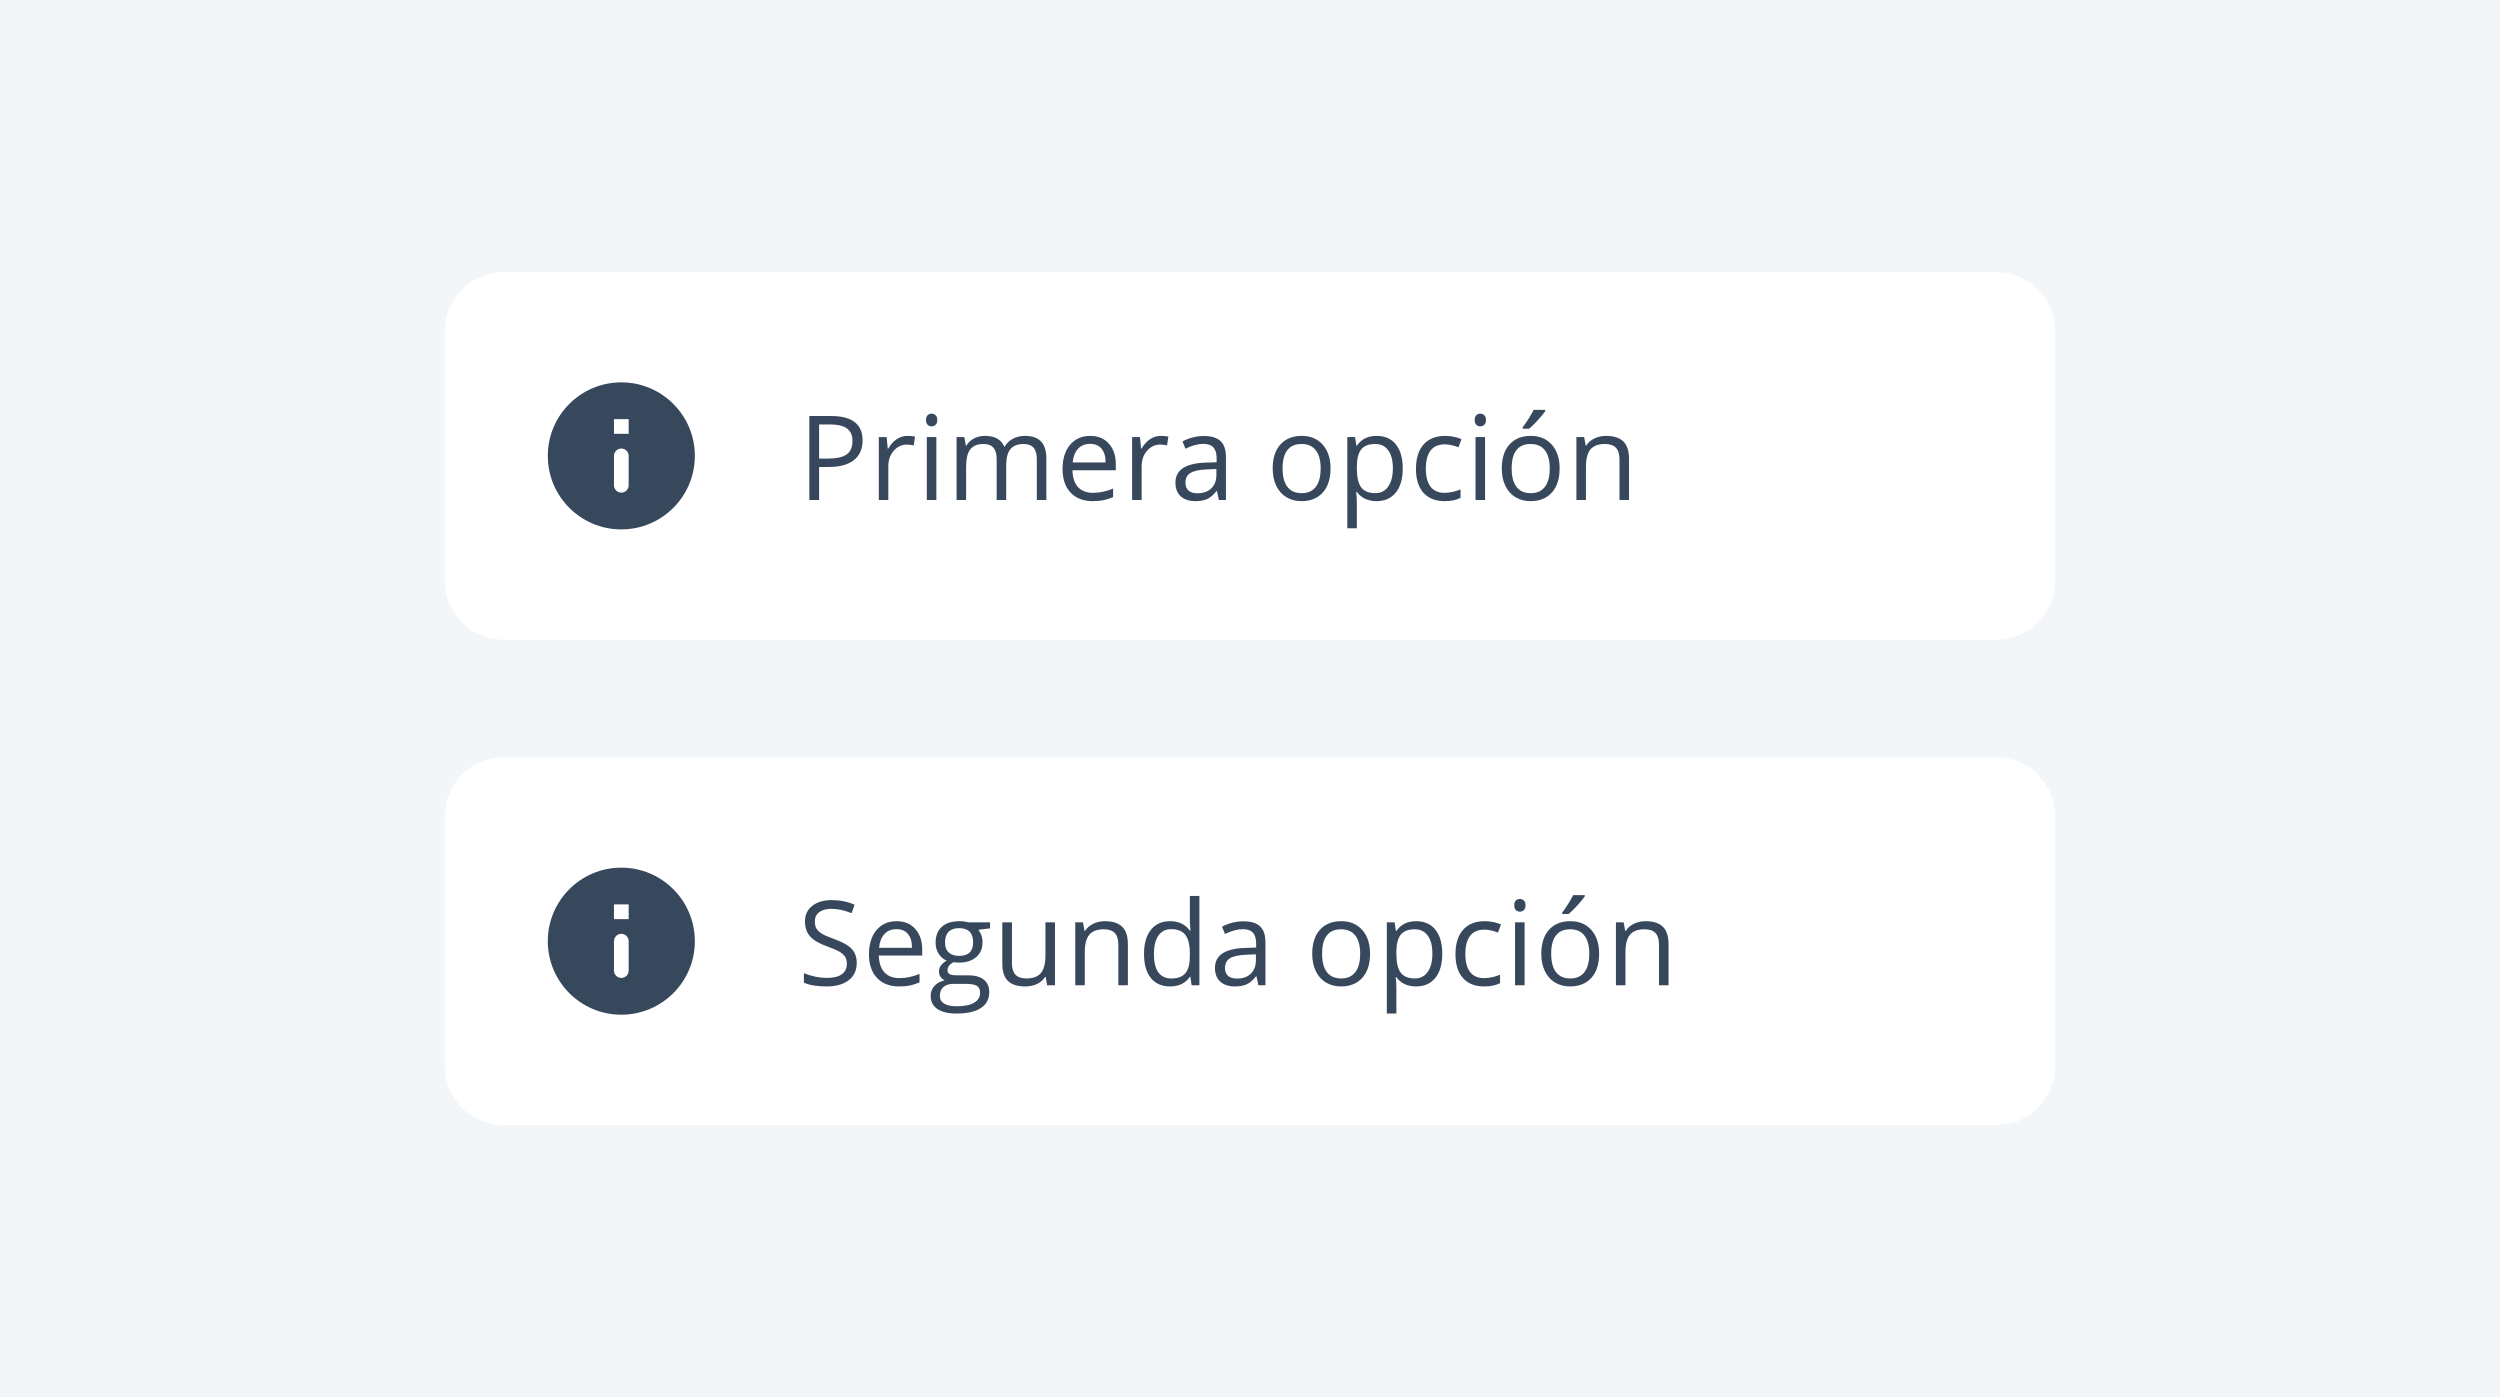 <svg width="340" height="190" viewBox="0 0 340 190" fill="none" xmlns="http://www.w3.org/2000/svg">
<rect width="340" height="190" fill="#F3F6F9"/>
<path d="M60.5 45C60.5 40.582 64.082 37 68.5 37H271.5C275.918 37 279.5 40.582 279.5 45V79C279.5 83.418 275.918 87 271.5 87H68.5C64.082 87 60.5 83.418 60.5 79V45Z" fill="white"/>
<path d="M84.5 52C78.98 52 74.5 56.48 74.5 62C74.5 67.52 78.98 72 84.5 72C90.02 72 94.5 67.52 94.5 62C94.5 56.48 90.02 52 84.5 52ZM84.5 67C83.95 67 83.5 66.55 83.5 66V62C83.5 61.45 83.95 61 84.5 61C85.05 61 85.5 61.45 85.5 62V66C85.5 66.55 85.05 67 84.5 67ZM85.5 59H83.5V57H85.5V59Z" fill="#38485C"/>
<path d="M117.312 59.906C117.312 61.062 116.917 61.953 116.125 62.578C115.339 63.198 114.211 63.508 112.742 63.508H111.398V68H110.07V56.578H113.031C115.885 56.578 117.312 57.688 117.312 59.906ZM111.398 62.367H112.594C113.771 62.367 114.622 62.177 115.148 61.797C115.674 61.417 115.938 60.807 115.938 59.969C115.938 59.214 115.69 58.651 115.195 58.281C114.701 57.911 113.93 57.727 112.883 57.727H111.398V62.367ZM123.422 59.281C123.802 59.281 124.143 59.312 124.445 59.375L124.266 60.578C123.911 60.5 123.599 60.461 123.328 60.461C122.635 60.461 122.042 60.742 121.547 61.305C121.057 61.867 120.812 62.568 120.812 63.406V68H119.516V59.438H120.586L120.734 61.023H120.797C121.115 60.466 121.497 60.036 121.945 59.734C122.393 59.432 122.885 59.281 123.422 59.281ZM127.344 68H126.047V59.438H127.344V68ZM125.938 57.117C125.938 56.82 126.01 56.604 126.156 56.469C126.302 56.328 126.484 56.258 126.703 56.258C126.911 56.258 127.091 56.328 127.242 56.469C127.393 56.609 127.469 56.825 127.469 57.117C127.469 57.409 127.393 57.628 127.242 57.773C127.091 57.914 126.911 57.984 126.703 57.984C126.484 57.984 126.302 57.914 126.156 57.773C126.01 57.628 125.938 57.409 125.938 57.117ZM141.008 68V62.43C141.008 61.747 140.862 61.237 140.57 60.898C140.279 60.555 139.826 60.383 139.211 60.383C138.404 60.383 137.807 60.615 137.422 61.078C137.036 61.542 136.844 62.255 136.844 63.219V68H135.547V62.43C135.547 61.747 135.401 61.237 135.109 60.898C134.818 60.555 134.362 60.383 133.742 60.383C132.93 60.383 132.333 60.628 131.953 61.117C131.578 61.602 131.391 62.398 131.391 63.508V68H130.094V59.438H131.148L131.359 60.609H131.422C131.667 60.193 132.01 59.867 132.453 59.633C132.901 59.398 133.401 59.281 133.953 59.281C135.292 59.281 136.167 59.766 136.578 60.734H136.641C136.896 60.286 137.266 59.932 137.75 59.672C138.234 59.411 138.786 59.281 139.406 59.281C140.375 59.281 141.099 59.531 141.578 60.031C142.062 60.526 142.305 61.32 142.305 62.414V68H141.008ZM148.602 68.156C147.336 68.156 146.336 67.771 145.602 67C144.872 66.229 144.508 65.159 144.508 63.789C144.508 62.409 144.846 61.312 145.523 60.5C146.206 59.688 147.12 59.281 148.266 59.281C149.339 59.281 150.188 59.635 150.812 60.344C151.438 61.047 151.75 61.977 151.75 63.133V63.953H145.852C145.878 64.958 146.13 65.721 146.609 66.242C147.094 66.763 147.773 67.023 148.648 67.023C149.57 67.023 150.482 66.831 151.383 66.445V67.602C150.924 67.799 150.49 67.94 150.078 68.023C149.672 68.112 149.18 68.156 148.602 68.156ZM148.25 60.367C147.562 60.367 147.013 60.591 146.602 61.039C146.195 61.487 145.956 62.107 145.883 62.898H150.359C150.359 62.081 150.177 61.456 149.812 61.023C149.448 60.586 148.927 60.367 148.25 60.367ZM157.875 59.281C158.255 59.281 158.596 59.312 158.898 59.375L158.719 60.578C158.365 60.5 158.052 60.461 157.781 60.461C157.089 60.461 156.495 60.742 156 61.305C155.51 61.867 155.266 62.568 155.266 63.406V68H153.969V59.438H155.039L155.188 61.023H155.25C155.568 60.466 155.951 60.036 156.398 59.734C156.846 59.432 157.339 59.281 157.875 59.281ZM165.766 68L165.508 66.781H165.445C165.018 67.318 164.591 67.682 164.164 67.875C163.742 68.062 163.214 68.156 162.578 68.156C161.729 68.156 161.062 67.938 160.578 67.5C160.099 67.062 159.859 66.44 159.859 65.633C159.859 63.904 161.242 62.997 164.008 62.914L165.461 62.867V62.336C165.461 61.664 165.315 61.169 165.023 60.852C164.737 60.529 164.276 60.367 163.641 60.367C162.927 60.367 162.12 60.586 161.219 61.023L160.82 60.031C161.242 59.802 161.703 59.622 162.203 59.492C162.708 59.362 163.214 59.297 163.719 59.297C164.74 59.297 165.495 59.523 165.984 59.977C166.479 60.43 166.727 61.156 166.727 62.156V68H165.766ZM162.836 67.086C163.643 67.086 164.276 66.865 164.734 66.422C165.198 65.979 165.43 65.359 165.43 64.562V63.789L164.133 63.844C163.102 63.88 162.357 64.042 161.898 64.328C161.445 64.609 161.219 65.049 161.219 65.648C161.219 66.117 161.359 66.474 161.641 66.719C161.927 66.963 162.326 67.086 162.836 67.086ZM180.953 63.711C180.953 65.107 180.602 66.198 179.898 66.984C179.195 67.766 178.224 68.156 176.984 68.156C176.219 68.156 175.539 67.977 174.945 67.617C174.352 67.258 173.893 66.742 173.57 66.07C173.247 65.398 173.086 64.612 173.086 63.711C173.086 62.315 173.435 61.229 174.133 60.453C174.831 59.672 175.799 59.281 177.039 59.281C178.237 59.281 179.188 59.68 179.891 60.477C180.599 61.273 180.953 62.352 180.953 63.711ZM174.43 63.711C174.43 64.805 174.648 65.638 175.086 66.211C175.523 66.784 176.167 67.07 177.016 67.07C177.865 67.07 178.508 66.787 178.945 66.219C179.388 65.646 179.609 64.81 179.609 63.711C179.609 62.622 179.388 61.797 178.945 61.234C178.508 60.667 177.859 60.383 177 60.383C176.151 60.383 175.51 60.661 175.078 61.219C174.646 61.776 174.43 62.607 174.43 63.711ZM187.219 68.156C186.661 68.156 186.151 68.055 185.688 67.852C185.229 67.643 184.844 67.326 184.531 66.898H184.438C184.5 67.398 184.531 67.872 184.531 68.32V71.844H183.234V59.438H184.289L184.469 60.609H184.531C184.865 60.141 185.253 59.802 185.695 59.594C186.138 59.385 186.646 59.281 187.219 59.281C188.354 59.281 189.229 59.669 189.844 60.445C190.464 61.221 190.773 62.31 190.773 63.711C190.773 65.117 190.458 66.211 189.828 66.992C189.203 67.768 188.333 68.156 187.219 68.156ZM187.031 60.383C186.156 60.383 185.523 60.625 185.133 61.109C184.742 61.594 184.542 62.365 184.531 63.422V63.711C184.531 64.914 184.732 65.776 185.133 66.297C185.534 66.812 186.177 67.07 187.062 67.07C187.802 67.07 188.38 66.771 188.797 66.172C189.219 65.573 189.43 64.747 189.43 63.695C189.43 62.628 189.219 61.81 188.797 61.242C188.38 60.669 187.792 60.383 187.031 60.383ZM196.469 68.156C195.229 68.156 194.268 67.776 193.586 67.016C192.909 66.25 192.57 65.169 192.57 63.773C192.57 62.341 192.914 61.234 193.602 60.453C194.294 59.672 195.279 59.281 196.555 59.281C196.966 59.281 197.378 59.325 197.789 59.414C198.201 59.503 198.523 59.607 198.758 59.727L198.359 60.828C198.073 60.714 197.76 60.62 197.422 60.547C197.083 60.469 196.784 60.43 196.523 60.43C194.784 60.43 193.914 61.539 193.914 63.758C193.914 64.81 194.125 65.617 194.547 66.18C194.974 66.742 195.604 67.023 196.438 67.023C197.151 67.023 197.883 66.87 198.633 66.562V67.711C198.06 68.008 197.339 68.156 196.469 68.156ZM201.969 68H200.672V59.438H201.969V68ZM200.562 57.117C200.562 56.82 200.635 56.604 200.781 56.469C200.927 56.328 201.109 56.258 201.328 56.258C201.536 56.258 201.716 56.328 201.867 56.469C202.018 56.609 202.094 56.825 202.094 57.117C202.094 57.409 202.018 57.628 201.867 57.773C201.716 57.914 201.536 57.984 201.328 57.984C201.109 57.984 200.927 57.914 200.781 57.773C200.635 57.628 200.562 57.409 200.562 57.117ZM212.109 63.711C212.109 65.107 211.758 66.198 211.055 66.984C210.352 67.766 209.38 68.156 208.141 68.156C207.375 68.156 206.695 67.977 206.102 67.617C205.508 67.258 205.049 66.742 204.727 66.07C204.404 65.398 204.242 64.612 204.242 63.711C204.242 62.315 204.591 61.229 205.289 60.453C205.987 59.672 206.956 59.281 208.195 59.281C209.393 59.281 210.344 59.68 211.047 60.477C211.755 61.273 212.109 62.352 212.109 63.711ZM205.586 63.711C205.586 64.805 205.805 65.638 206.242 66.211C206.68 66.784 207.323 67.07 208.172 67.07C209.021 67.07 209.664 66.787 210.102 66.219C210.544 65.646 210.766 64.81 210.766 63.711C210.766 62.622 210.544 61.797 210.102 61.234C209.664 60.667 209.016 60.383 208.156 60.383C207.307 60.383 206.667 60.661 206.234 61.219C205.802 61.776 205.586 62.607 205.586 63.711ZM207.086 58.109C207.336 57.786 207.604 57.396 207.891 56.938C208.182 56.479 208.411 56.081 208.578 55.742H210.156V55.906C209.927 56.245 209.586 56.661 209.133 57.156C208.68 57.651 208.286 58.034 207.953 58.305H207.086V58.109ZM220.25 68V62.461C220.25 61.763 220.091 61.242 219.773 60.898C219.456 60.555 218.958 60.383 218.281 60.383C217.385 60.383 216.729 60.625 216.312 61.109C215.896 61.594 215.688 62.393 215.688 63.508V68H214.391V59.438H215.445L215.656 60.609H215.719C215.984 60.188 216.357 59.862 216.836 59.633C217.315 59.398 217.849 59.281 218.438 59.281C219.469 59.281 220.245 59.531 220.766 60.031C221.286 60.526 221.547 61.32 221.547 62.414V68H220.25Z" fill="#38485C"/>
<path d="M60.5 111C60.5 106.582 64.082 103 68.5 103H271.5C275.918 103 279.5 106.582 279.5 111V145C279.5 149.418 275.918 153 271.5 153H68.5C64.082 153 60.5 149.418 60.5 145V111Z" fill="white"/>
<path d="M84.5 118C78.98 118 74.5 122.48 74.5 128C74.5 133.52 78.98 138 84.5 138C90.02 138 94.5 133.52 94.5 128C94.5 122.48 90.02 118 84.5 118ZM84.5 133C83.95 133 83.5 132.55 83.5 132V128C83.5 127.45 83.95 127 84.5 127C85.05 127 85.5 127.45 85.5 128V132C85.5 132.55 85.05 133 84.5 133ZM85.5 125H83.5V123H85.5V125Z" fill="#38485C"/>
<path d="M116.516 130.961C116.516 131.966 116.151 132.75 115.422 133.312C114.693 133.875 113.703 134.156 112.453 134.156C111.099 134.156 110.057 133.982 109.328 133.633V132.352C109.797 132.549 110.307 132.706 110.859 132.82C111.411 132.935 111.958 132.992 112.5 132.992C113.385 132.992 114.052 132.826 114.5 132.492C114.948 132.154 115.172 131.685 115.172 131.086C115.172 130.69 115.091 130.367 114.93 130.117C114.773 129.862 114.508 129.628 114.133 129.414C113.763 129.201 113.198 128.958 112.438 128.688C111.375 128.307 110.615 127.857 110.156 127.336C109.703 126.815 109.477 126.135 109.477 125.297C109.477 124.417 109.807 123.716 110.469 123.195C111.13 122.674 112.005 122.414 113.094 122.414C114.229 122.414 115.273 122.622 116.227 123.039L115.812 124.195C114.87 123.799 113.953 123.602 113.062 123.602C112.359 123.602 111.81 123.753 111.414 124.055C111.018 124.357 110.82 124.776 110.82 125.312C110.82 125.708 110.893 126.034 111.039 126.289C111.185 126.539 111.43 126.771 111.773 126.984C112.122 127.193 112.654 127.424 113.367 127.68C114.565 128.107 115.388 128.565 115.836 129.055C116.289 129.544 116.516 130.18 116.516 130.961ZM122.273 134.156C121.008 134.156 120.008 133.771 119.273 133C118.544 132.229 118.18 131.159 118.18 129.789C118.18 128.409 118.518 127.312 119.195 126.5C119.878 125.688 120.792 125.281 121.938 125.281C123.01 125.281 123.859 125.635 124.484 126.344C125.109 127.047 125.422 127.977 125.422 129.133V129.953H119.523C119.549 130.958 119.802 131.721 120.281 132.242C120.766 132.763 121.445 133.023 122.32 133.023C123.242 133.023 124.154 132.831 125.055 132.445V133.602C124.596 133.799 124.161 133.94 123.75 134.023C123.344 134.112 122.852 134.156 122.273 134.156ZM121.922 126.367C121.234 126.367 120.685 126.591 120.273 127.039C119.867 127.487 119.628 128.107 119.555 128.898H124.031C124.031 128.081 123.849 127.456 123.484 127.023C123.12 126.586 122.599 126.367 121.922 126.367ZM134.648 125.438V126.258L133.062 126.445C133.208 126.628 133.339 126.867 133.453 127.164C133.568 127.456 133.625 127.786 133.625 128.156C133.625 128.995 133.339 129.664 132.766 130.164C132.193 130.664 131.406 130.914 130.406 130.914C130.151 130.914 129.911 130.893 129.688 130.852C129.135 131.143 128.859 131.51 128.859 131.953C128.859 132.188 128.956 132.362 129.148 132.477C129.341 132.586 129.672 132.641 130.141 132.641H131.656C132.583 132.641 133.294 132.836 133.789 133.227C134.289 133.617 134.539 134.185 134.539 134.93C134.539 135.878 134.159 136.599 133.398 137.094C132.638 137.594 131.529 137.844 130.07 137.844C128.951 137.844 128.086 137.635 127.477 137.219C126.872 136.802 126.57 136.214 126.57 135.453C126.57 134.932 126.737 134.482 127.07 134.102C127.404 133.721 127.872 133.464 128.477 133.328C128.258 133.229 128.073 133.076 127.922 132.867C127.776 132.659 127.703 132.417 127.703 132.141C127.703 131.828 127.786 131.555 127.953 131.32C128.12 131.086 128.383 130.859 128.742 130.641C128.299 130.458 127.938 130.148 127.656 129.711C127.38 129.273 127.242 128.773 127.242 128.211C127.242 127.273 127.523 126.552 128.086 126.047C128.648 125.536 129.445 125.281 130.477 125.281C130.924 125.281 131.328 125.333 131.688 125.438H134.648ZM127.82 135.438C127.82 135.901 128.016 136.253 128.406 136.492C128.797 136.732 129.357 136.852 130.086 136.852C131.174 136.852 131.979 136.688 132.5 136.359C133.026 136.036 133.289 135.596 133.289 135.039C133.289 134.576 133.146 134.253 132.859 134.07C132.573 133.893 132.034 133.805 131.242 133.805H129.688C129.099 133.805 128.641 133.945 128.312 134.227C127.984 134.508 127.82 134.911 127.82 135.438ZM128.523 128.18C128.523 128.779 128.693 129.232 129.031 129.539C129.37 129.846 129.841 130 130.445 130C131.711 130 132.344 129.385 132.344 128.156C132.344 126.87 131.703 126.227 130.422 126.227C129.812 126.227 129.344 126.391 129.016 126.719C128.688 127.047 128.523 127.534 128.523 128.18ZM137.625 125.438V130.992C137.625 131.69 137.784 132.211 138.102 132.555C138.419 132.898 138.917 133.07 139.594 133.07C140.49 133.07 141.143 132.826 141.555 132.336C141.971 131.846 142.18 131.047 142.18 129.938V125.438H143.477V134H142.406L142.219 132.852H142.148C141.883 133.273 141.513 133.596 141.039 133.82C140.57 134.044 140.034 134.156 139.43 134.156C138.388 134.156 137.607 133.909 137.086 133.414C136.57 132.919 136.312 132.128 136.312 131.039V125.438H137.625ZM152.094 134V128.461C152.094 127.763 151.935 127.242 151.617 126.898C151.299 126.555 150.802 126.383 150.125 126.383C149.229 126.383 148.573 126.625 148.156 127.109C147.74 127.594 147.531 128.393 147.531 129.508V134H146.234V125.438H147.289L147.5 126.609H147.562C147.828 126.188 148.201 125.862 148.68 125.633C149.159 125.398 149.693 125.281 150.281 125.281C151.312 125.281 152.089 125.531 152.609 126.031C153.13 126.526 153.391 127.32 153.391 128.414V134H152.094ZM161.891 132.852H161.82C161.221 133.721 160.326 134.156 159.133 134.156C158.013 134.156 157.141 133.773 156.516 133.008C155.896 132.242 155.586 131.154 155.586 129.742C155.586 128.331 155.898 127.234 156.523 126.453C157.148 125.672 158.018 125.281 159.133 125.281C160.294 125.281 161.185 125.703 161.805 126.547H161.906L161.852 125.93L161.82 125.328V121.844H163.117V134H162.062L161.891 132.852ZM159.297 133.07C160.182 133.07 160.823 132.831 161.219 132.352C161.62 131.867 161.82 131.089 161.82 130.016V129.742C161.82 128.529 161.617 127.664 161.211 127.148C160.81 126.628 160.167 126.367 159.281 126.367C158.521 126.367 157.938 126.664 157.531 127.258C157.13 127.846 156.93 128.68 156.93 129.758C156.93 130.852 157.13 131.677 157.531 132.234C157.932 132.792 158.521 133.07 159.297 133.07ZM171.141 134L170.883 132.781H170.82C170.393 133.318 169.966 133.682 169.539 133.875C169.117 134.062 168.589 134.156 167.953 134.156C167.104 134.156 166.438 133.938 165.953 133.5C165.474 133.062 165.234 132.44 165.234 131.633C165.234 129.904 166.617 128.997 169.383 128.914L170.836 128.867V128.336C170.836 127.664 170.69 127.169 170.398 126.852C170.112 126.529 169.651 126.367 169.016 126.367C168.302 126.367 167.495 126.586 166.594 127.023L166.195 126.031C166.617 125.802 167.078 125.622 167.578 125.492C168.083 125.362 168.589 125.297 169.094 125.297C170.115 125.297 170.87 125.523 171.359 125.977C171.854 126.43 172.102 127.156 172.102 128.156V134H171.141ZM168.211 133.086C169.018 133.086 169.651 132.865 170.109 132.422C170.573 131.979 170.805 131.359 170.805 130.562V129.789L169.508 129.844C168.477 129.88 167.732 130.042 167.273 130.328C166.82 130.609 166.594 131.049 166.594 131.648C166.594 132.117 166.734 132.474 167.016 132.719C167.302 132.964 167.701 133.086 168.211 133.086ZM186.328 129.711C186.328 131.107 185.977 132.198 185.273 132.984C184.57 133.766 183.599 134.156 182.359 134.156C181.594 134.156 180.914 133.977 180.32 133.617C179.727 133.258 179.268 132.742 178.945 132.07C178.622 131.398 178.461 130.612 178.461 129.711C178.461 128.315 178.81 127.229 179.508 126.453C180.206 125.672 181.174 125.281 182.414 125.281C183.612 125.281 184.562 125.68 185.266 126.477C185.974 127.273 186.328 128.352 186.328 129.711ZM179.805 129.711C179.805 130.805 180.023 131.638 180.461 132.211C180.898 132.784 181.542 133.07 182.391 133.07C183.24 133.07 183.883 132.786 184.32 132.219C184.763 131.646 184.984 130.81 184.984 129.711C184.984 128.622 184.763 127.797 184.32 127.234C183.883 126.667 183.234 126.383 182.375 126.383C181.526 126.383 180.885 126.661 180.453 127.219C180.021 127.776 179.805 128.607 179.805 129.711ZM192.594 134.156C192.036 134.156 191.526 134.055 191.062 133.852C190.604 133.643 190.219 133.326 189.906 132.898H189.812C189.875 133.398 189.906 133.872 189.906 134.32V137.844H188.609V125.438H189.664L189.844 126.609H189.906C190.24 126.141 190.628 125.802 191.07 125.594C191.513 125.385 192.021 125.281 192.594 125.281C193.729 125.281 194.604 125.669 195.219 126.445C195.839 127.221 196.148 128.31 196.148 129.711C196.148 131.117 195.833 132.211 195.203 132.992C194.578 133.768 193.708 134.156 192.594 134.156ZM192.406 126.383C191.531 126.383 190.898 126.625 190.508 127.109C190.117 127.594 189.917 128.365 189.906 129.422V129.711C189.906 130.914 190.107 131.776 190.508 132.297C190.909 132.812 191.552 133.07 192.438 133.07C193.177 133.07 193.755 132.771 194.172 132.172C194.594 131.573 194.805 130.747 194.805 129.695C194.805 128.628 194.594 127.81 194.172 127.242C193.755 126.669 193.167 126.383 192.406 126.383ZM201.844 134.156C200.604 134.156 199.643 133.776 198.961 133.016C198.284 132.25 197.945 131.169 197.945 129.773C197.945 128.341 198.289 127.234 198.977 126.453C199.669 125.672 200.654 125.281 201.93 125.281C202.341 125.281 202.753 125.326 203.164 125.414C203.576 125.503 203.898 125.607 204.133 125.727L203.734 126.828C203.448 126.714 203.135 126.62 202.797 126.547C202.458 126.469 202.159 126.43 201.898 126.43C200.159 126.43 199.289 127.539 199.289 129.758C199.289 130.81 199.5 131.617 199.922 132.18C200.349 132.742 200.979 133.023 201.812 133.023C202.526 133.023 203.258 132.87 204.008 132.562V133.711C203.435 134.008 202.714 134.156 201.844 134.156ZM207.344 134H206.047V125.438H207.344V134ZM205.938 123.117C205.938 122.82 206.01 122.604 206.156 122.469C206.302 122.328 206.484 122.258 206.703 122.258C206.911 122.258 207.091 122.328 207.242 122.469C207.393 122.609 207.469 122.826 207.469 123.117C207.469 123.409 207.393 123.628 207.242 123.773C207.091 123.914 206.911 123.984 206.703 123.984C206.484 123.984 206.302 123.914 206.156 123.773C206.01 123.628 205.938 123.409 205.938 123.117ZM217.484 129.711C217.484 131.107 217.133 132.198 216.43 132.984C215.727 133.766 214.755 134.156 213.516 134.156C212.75 134.156 212.07 133.977 211.477 133.617C210.883 133.258 210.424 132.742 210.102 132.07C209.779 131.398 209.617 130.612 209.617 129.711C209.617 128.315 209.966 127.229 210.664 126.453C211.362 125.672 212.331 125.281 213.57 125.281C214.768 125.281 215.719 125.68 216.422 126.477C217.13 127.273 217.484 128.352 217.484 129.711ZM210.961 129.711C210.961 130.805 211.18 131.638 211.617 132.211C212.055 132.784 212.698 133.07 213.547 133.07C214.396 133.07 215.039 132.786 215.477 132.219C215.919 131.646 216.141 130.81 216.141 129.711C216.141 128.622 215.919 127.797 215.477 127.234C215.039 126.667 214.391 126.383 213.531 126.383C212.682 126.383 212.042 126.661 211.609 127.219C211.177 127.776 210.961 128.607 210.961 129.711ZM212.461 124.109C212.711 123.786 212.979 123.396 213.266 122.938C213.557 122.479 213.786 122.081 213.953 121.742H215.531V121.906C215.302 122.245 214.961 122.661 214.508 123.156C214.055 123.651 213.661 124.034 213.328 124.305H212.461V124.109ZM225.625 134V128.461C225.625 127.763 225.466 127.242 225.148 126.898C224.831 126.555 224.333 126.383 223.656 126.383C222.76 126.383 222.104 126.625 221.688 127.109C221.271 127.594 221.062 128.393 221.062 129.508V134H219.766V125.438H220.82L221.031 126.609H221.094C221.359 126.188 221.732 125.862 222.211 125.633C222.69 125.398 223.224 125.281 223.812 125.281C224.844 125.281 225.62 125.531 226.141 126.031C226.661 126.526 226.922 127.32 226.922 128.414V134H225.625Z" fill="#38485C"/>
</svg>
